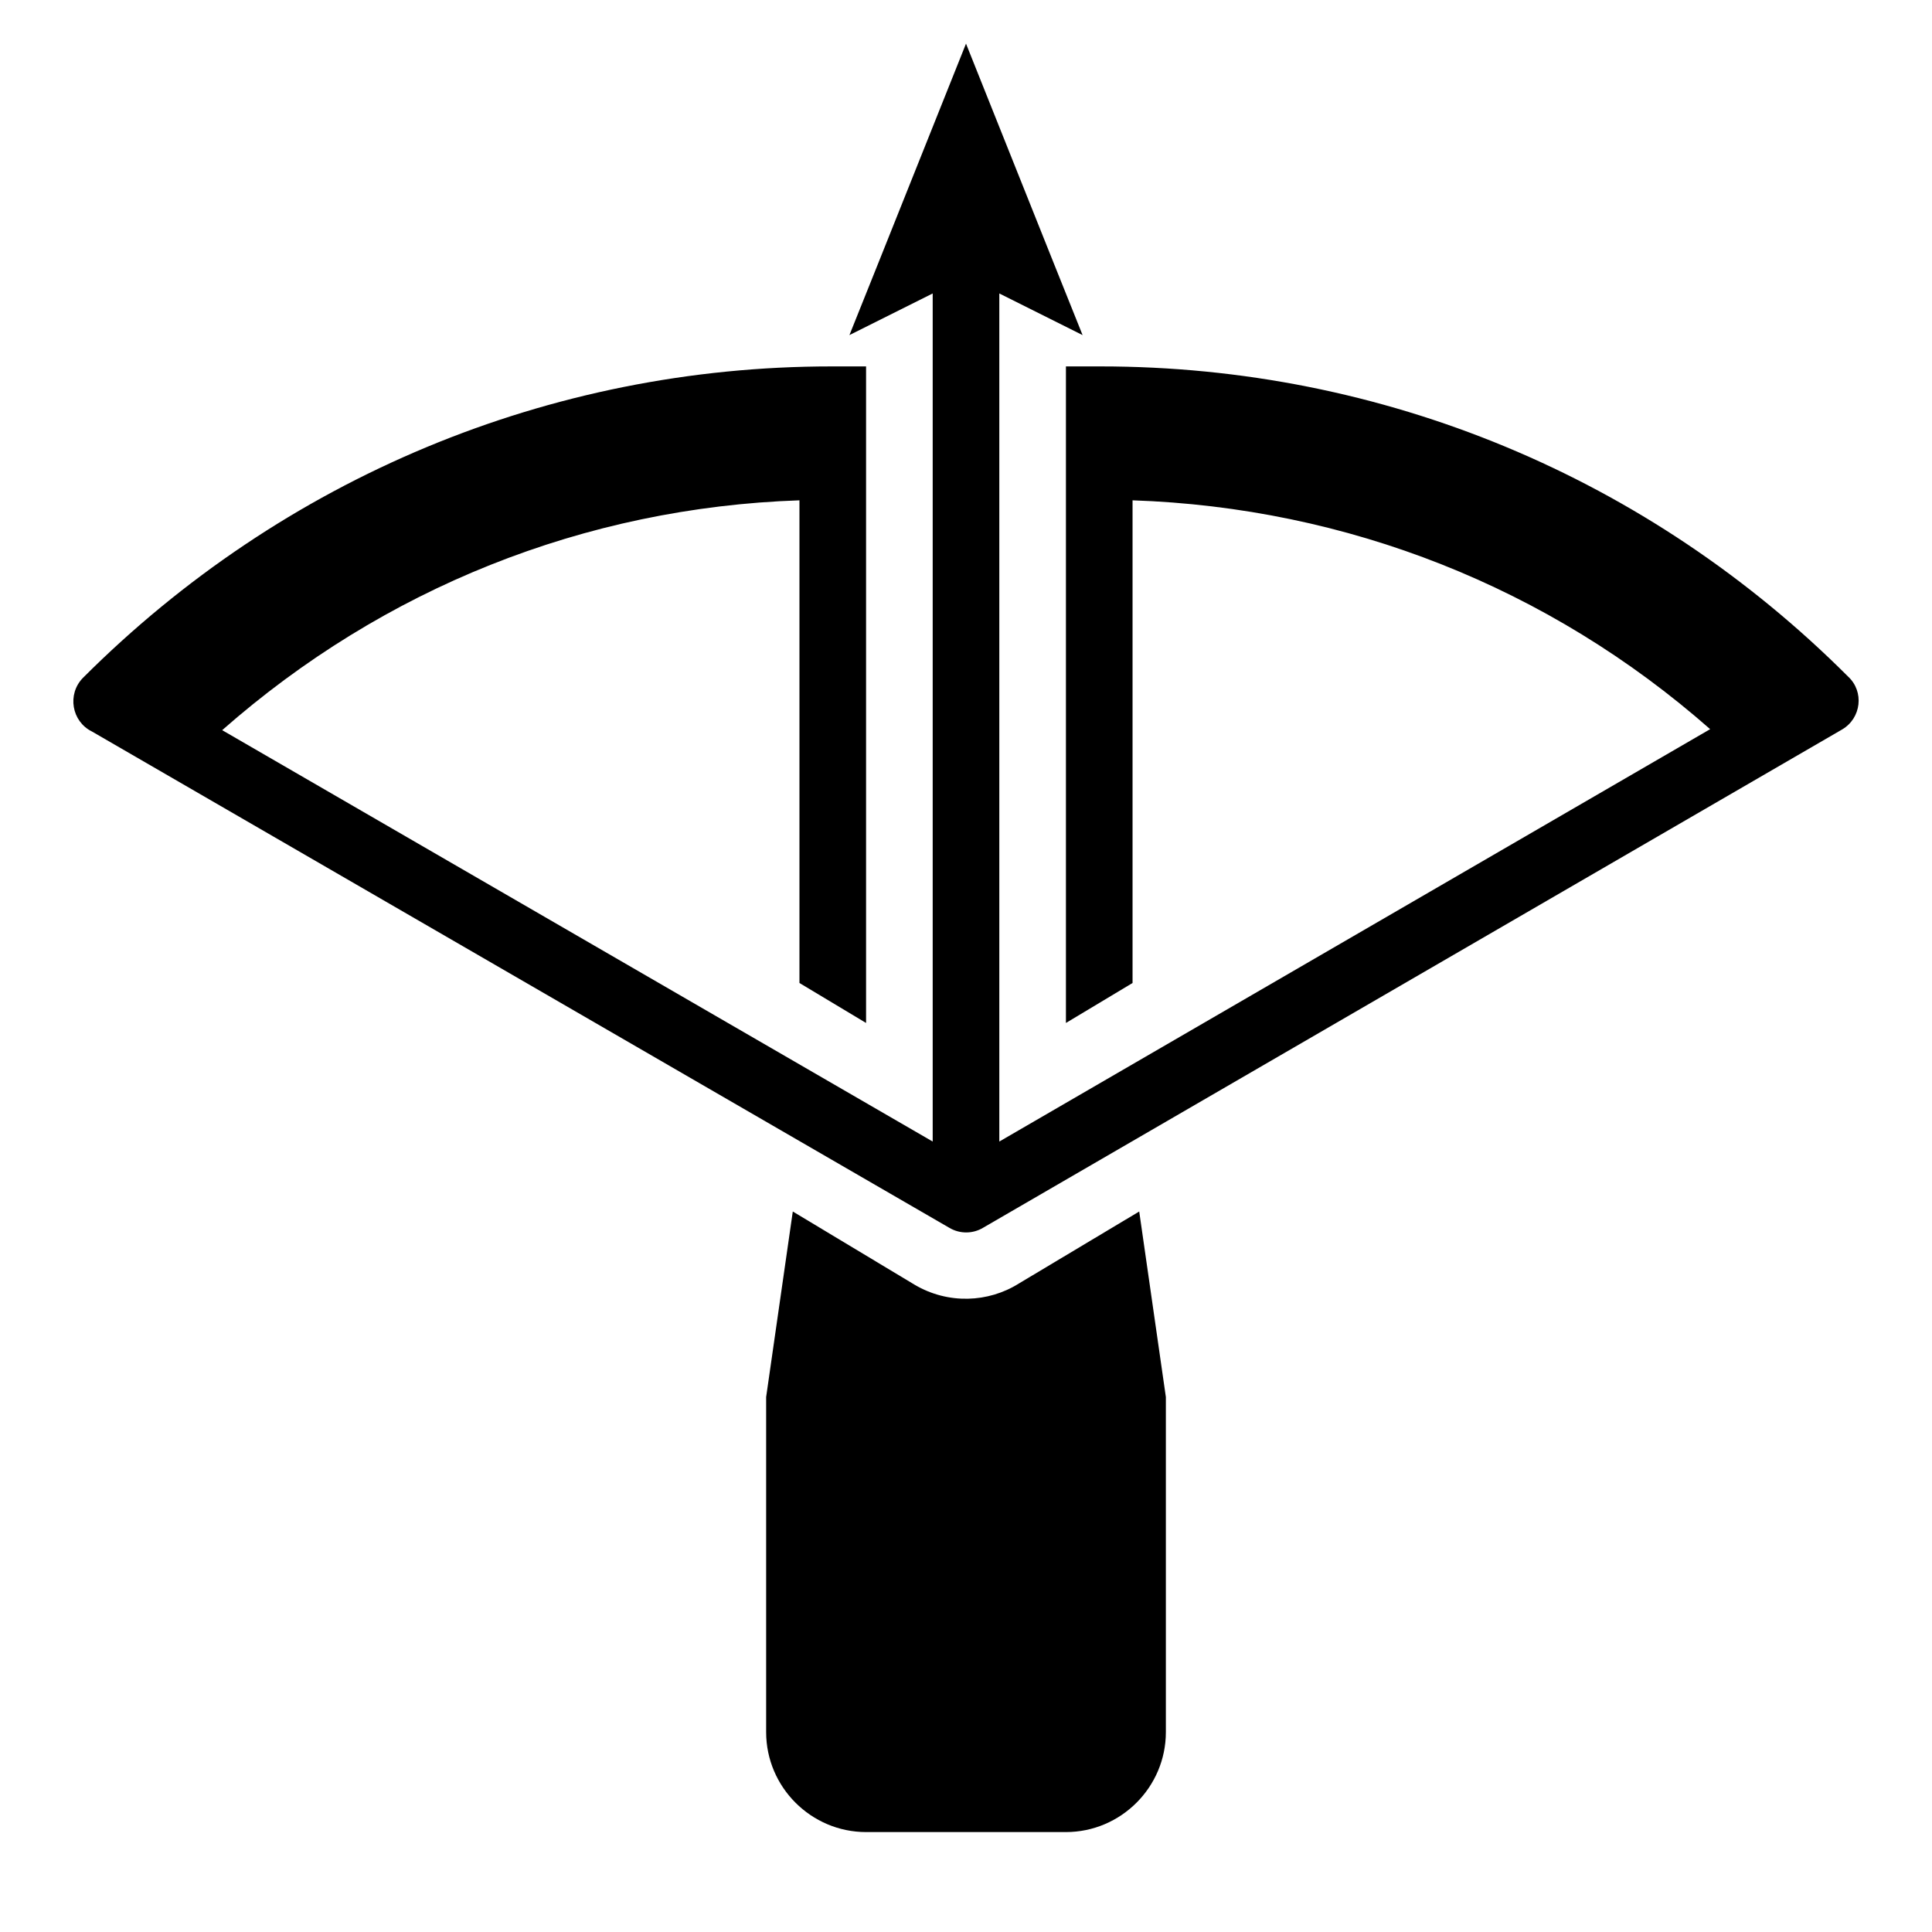 <?xml version="1.0" encoding="UTF-8"?>
<!DOCTYPE svg PUBLIC "-//W3C//DTD SVG 1.1//EN" "http://www.w3.org/Graphics/SVG/1.1/DTD/svg11.dtd">
<svg xmlns="http://www.w3.org/2000/svg" xml:space="preserve" width="580px" height="580px" shape-rendering="geometricPrecision" text-rendering="geometricPrecision" image-rendering="optimizeQuality" fill-rule="nonzero" clip-rule="nonzero" viewBox="0 0 5800 5800" xmlns:xlink="http://www.w3.org/1999/xlink">
	<title>crossbow icon</title>
	<desc>crossbow icon from the IconExperience.com I-Collection. Copyright by INCORS GmbH (www.incors.com).</desc>
	<path id="curve0"  d="M3250 1006l-250 -125 0 2546 2134 -1238c-484,-426 -1090,-665 -1734,-687l0 1449 -200 120 0 -1571 0 -400 104 0c847,0 1645,332 2244,931 49,45 40,125 -18,159l-2579 1496c-30,18 -69,19 -101,0l-2574 -1490c-61,-30 -75,-112 -27,-161 600,-600 1401,-935 2247,-935l104 0 0 1971 -200 -120 0 -1449c-645,22 -1249,264 -1733,690l2133 1235 0 -2546 -250 125c117,-291 233,-583 350,-875 117,292 233,584 350,875zm170 2631l80 557 0 1006c0,165 -135,300 -300,300l-600 0c-165,0 -300,-135 -300,-300l0 -1006 80 -557 366 220c100,59 221,54 313,-4l361 -216z"/>
</svg>